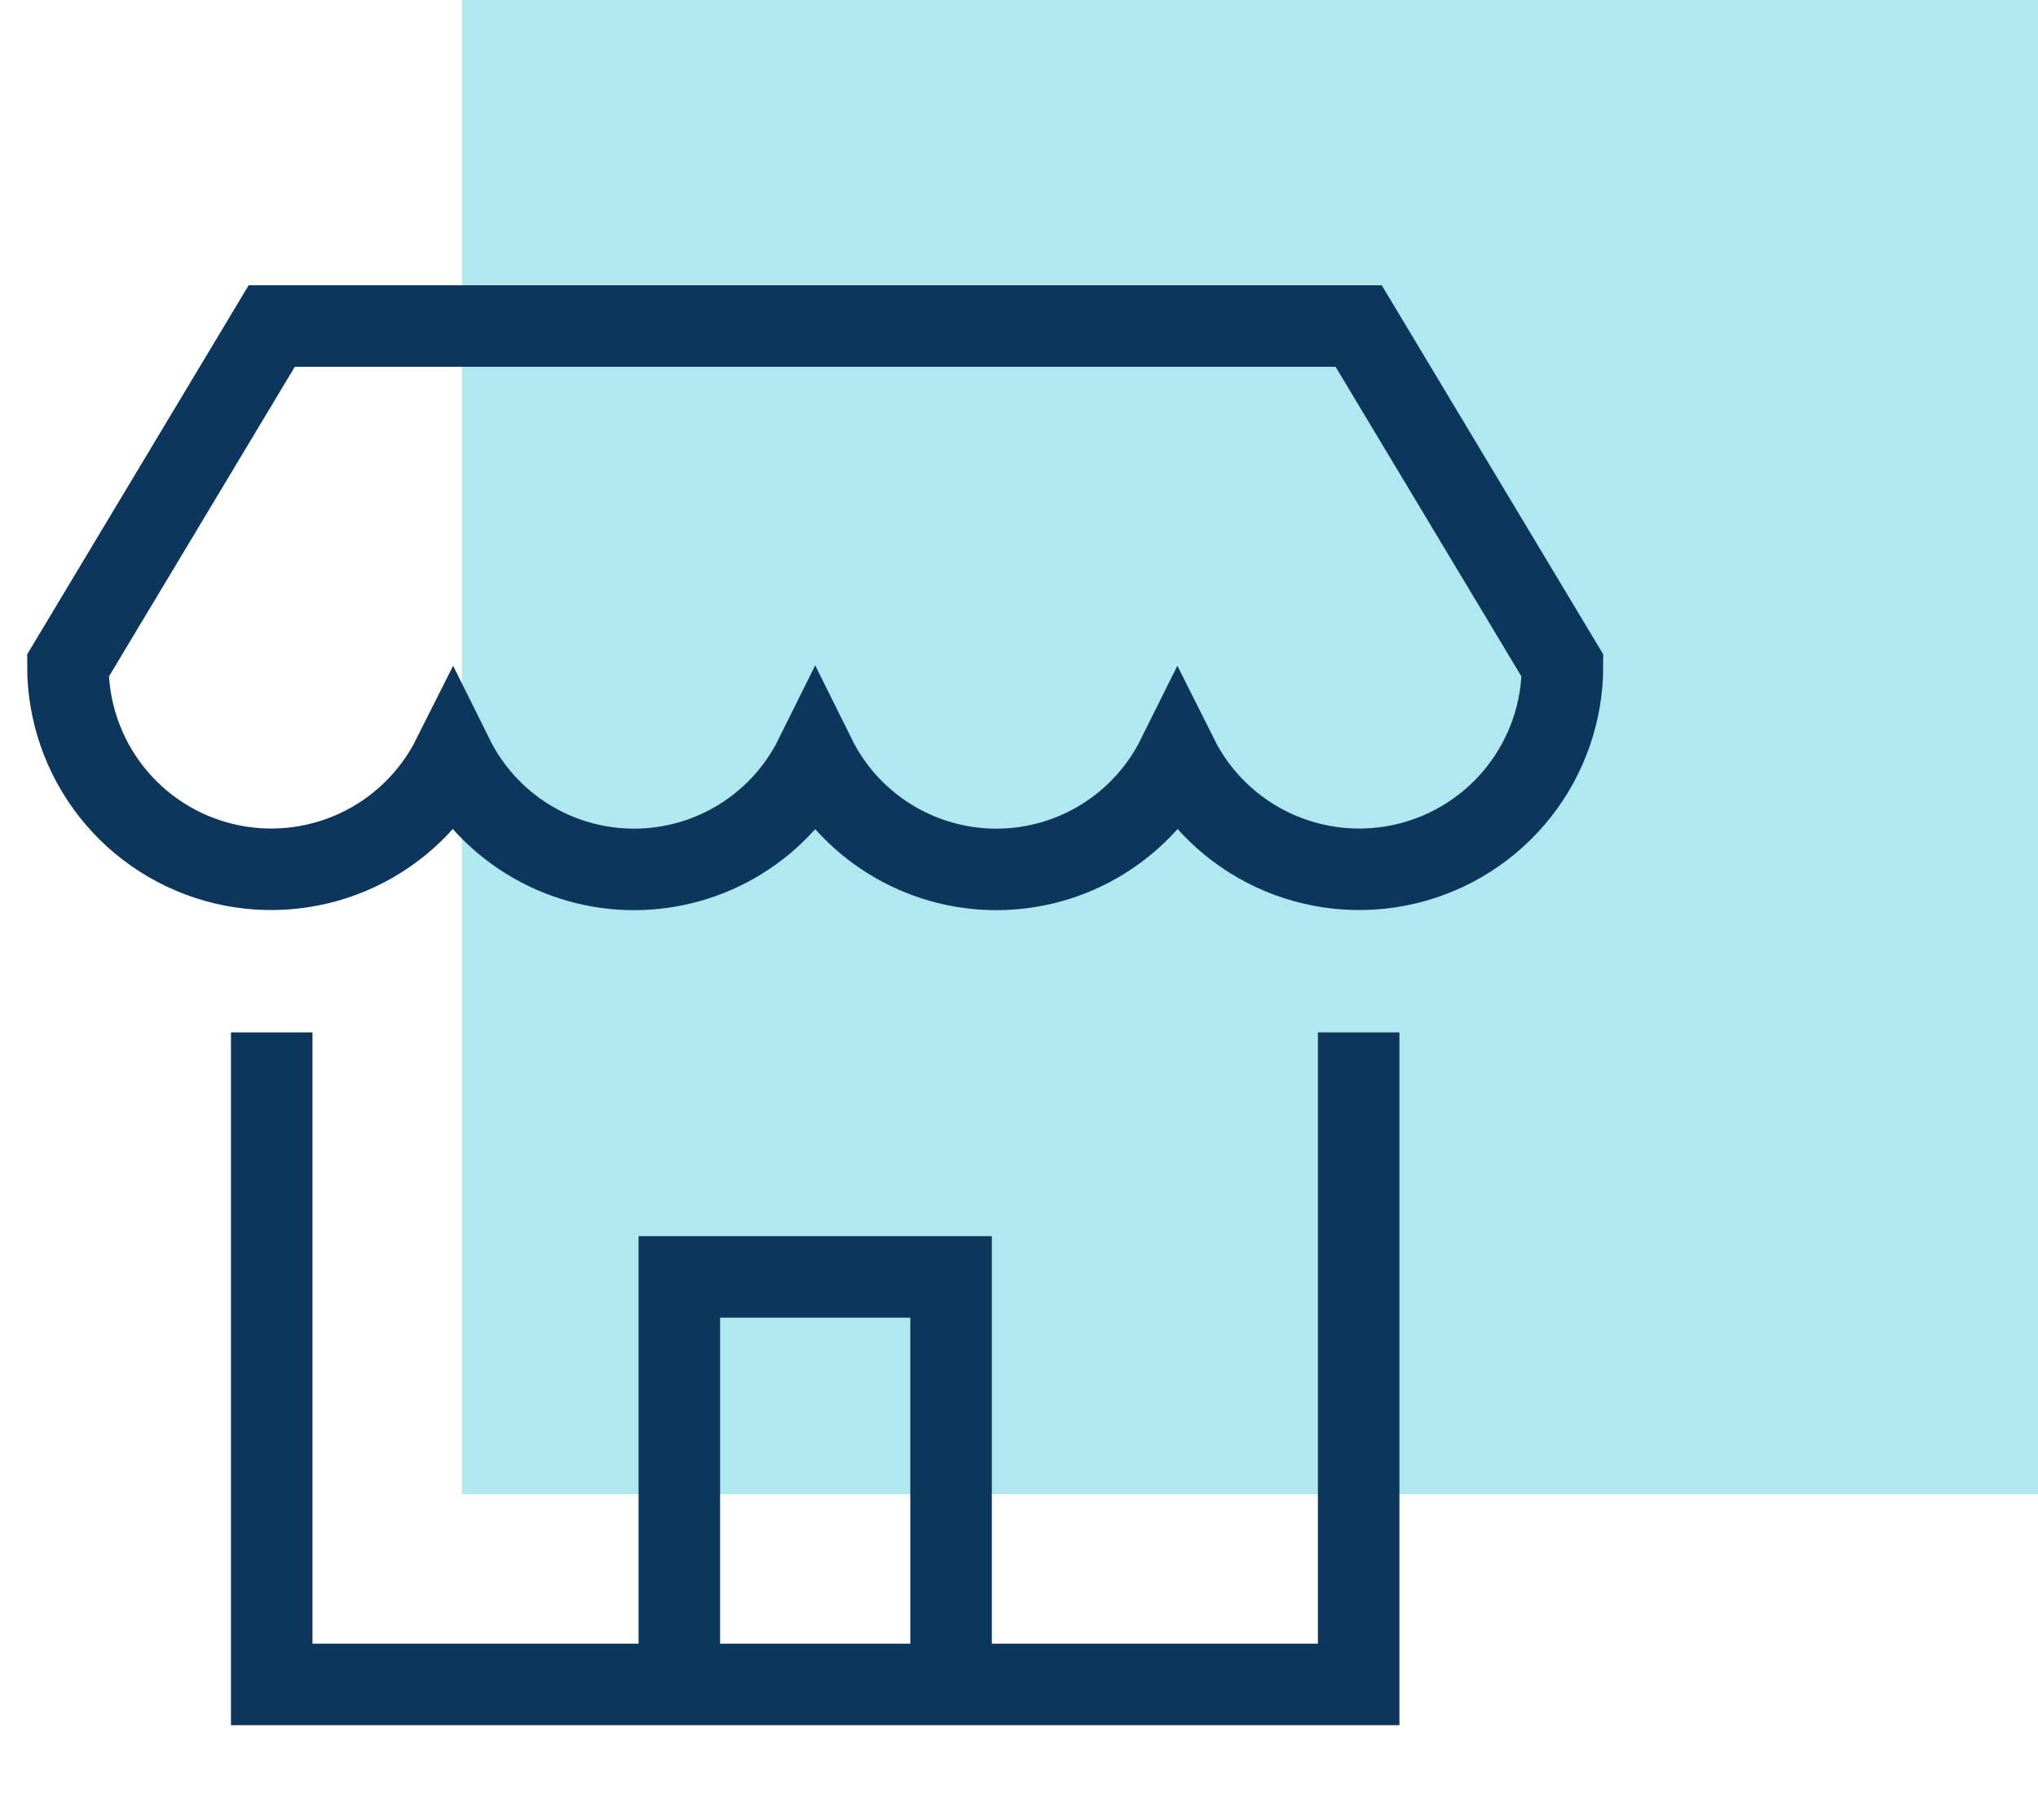 <svg width="75" height="67" viewBox="0 0 75 67" fill="none" xmlns="http://www.w3.org/2000/svg">
<rect x="17" width="58" height="55" fill="#62D2E1" fill-opacity="0.5"/>
<path d="M10 39.5V62H50V39.5" stroke="#0D365C" stroke-width="3" stroke-miterlimit="10" stroke-linecap="square"/>
<path d="M10 12L2.5 24.5C2.496 26.186 3.062 27.824 4.106 29.148C5.15 30.472 6.61 31.404 8.25 31.794C9.89 32.184 11.614 32.008 13.142 31.296C14.67 30.583 15.912 29.375 16.668 27.867C17.284 29.109 18.234 30.153 19.412 30.884C20.59 31.614 21.948 32.001 23.334 32.001C24.72 32.001 26.078 31.614 27.256 30.884C28.433 30.153 29.384 29.109 30 27.867C30.616 29.109 31.567 30.153 32.745 30.884C33.922 31.614 35.281 32.001 36.666 32.001C38.052 32.001 39.41 31.614 40.588 30.884C41.766 30.153 42.716 29.109 43.333 27.867C44.088 29.375 45.33 30.583 46.858 31.296C48.386 32.008 50.109 32.184 51.75 31.794C53.39 31.404 54.85 30.472 55.894 29.148C56.938 27.824 57.504 26.186 57.5 24.5L50 12H10Z" stroke="#0D365C" stroke-width="3" stroke-miterlimit="10" stroke-linecap="square"/>
<path d="M25 62V47H35V62" stroke="#0D365C" stroke-width="3" stroke-miterlimit="10"/>
</svg>
